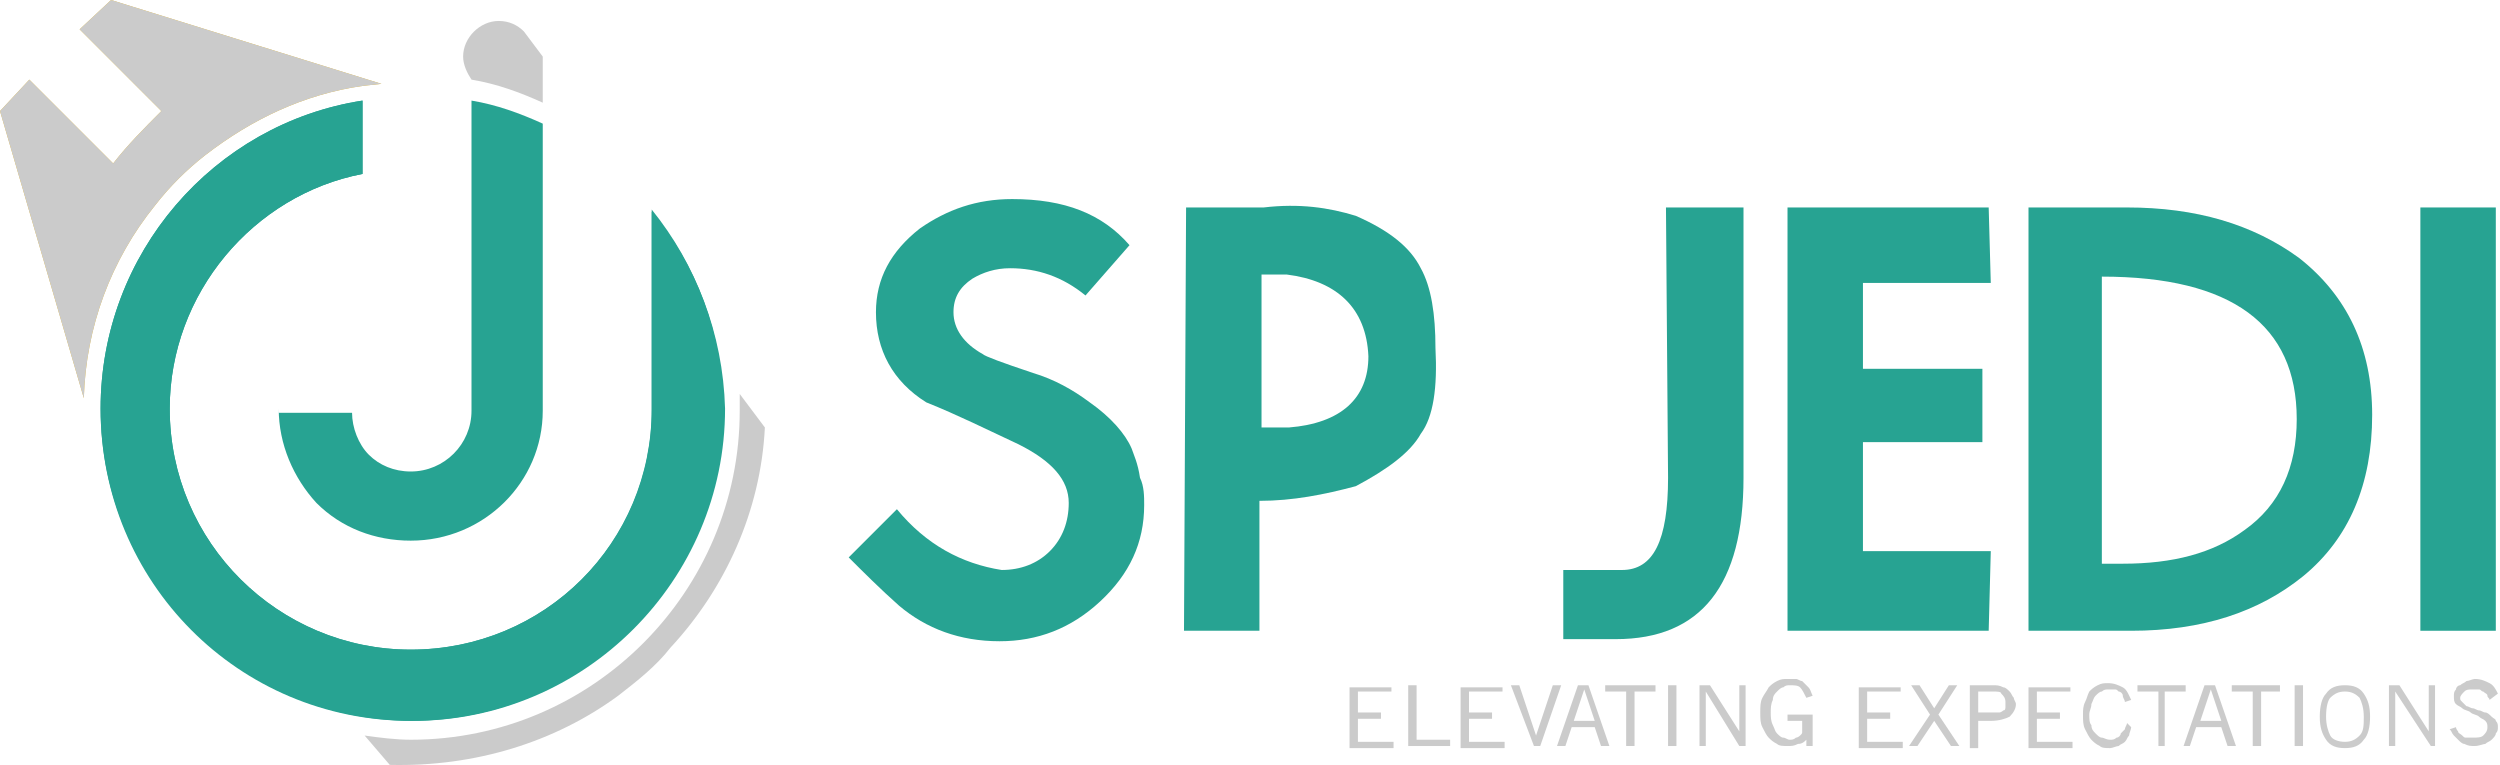 <?xml version="1.0" encoding="utf-8"?>
<!-- Generator: Adobe Illustrator 19.2.1, SVG Export Plug-In . SVG Version: 6.00 Build 0)  -->
<svg version="1.1" id="Page_9" xmlns="http://www.w3.org/2000/svg" xmlns:xlink="http://www.w3.org/1999/xlink" x="0px" y="0px"
	 viewBox="0 0 119.3 36.5" style="enable-background:new 0 0 119.3 36.5;" xml:space="preserve">
<style type="text/css">
	.st0{fill:#CBCBCB;}
	.st1{fill:#EBBB30;}
	.st2{fill:#27a392;}
</style>
<g>
	<g id="XMLID_833_">
		<path id="XMLID_878_" class="st0" d="M66.4,32.7V33h-1.6v1h1.1v0.3h-1.1v1.1h1.7v0.3h-2.1v-2.9H66.4z"/>
		<path id="XMLID_876_" class="st0" d="M67.2,35.6v-2.9h0.4v2.6h1.6v0.3H67.2z"/>
		<path id="XMLID_874_" class="st0" d="M71.7,32.7V33h-1.6v1h1.1v0.3h-1.1v1.1h1.7v0.3h-2.1v-2.9H71.7z"/>
		<path id="XMLID_872_" class="st0" d="M72.1,32.7h0.4l0.8,2.4h0l0.8-2.4h0.4l-1,2.9h-0.3L72.1,32.7z"/>
		<path id="XMLID_869_" class="st0" d="M74.3,35.6l1-2.9h0.5l1,2.9h-0.4l-0.3-0.9H75l-0.3,0.9H74.3z M75.1,34.4h1l-0.5-1.5h0
			L75.1,34.4z"/>
		<path id="XMLID_867_" class="st0" d="M78,33v2.6h-0.4V33h-1v-0.3H79V33H78z"/>
		<path id="XMLID_865_" class="st0" d="M80,32.7v2.9h-0.4v-2.9H80z"/>
		<path id="XMLID_863_" class="st0" d="M81.1,35.6v-2.9h0.5l1.4,2.2h0v-2.2h0.3v2.9h-0.3L81.4,33h0v2.6H81.1z"/>
		<path id="XMLID_861_" class="st0" d="M86.5,34.2v1.4h-0.3v-0.3h0c-0.1,0.1-0.2,0.2-0.4,0.2c-0.2,0.1-0.3,0.1-0.5,0.1
			c-0.2,0-0.4,0-0.5-0.1c-0.2-0.1-0.3-0.2-0.4-0.3c-0.1-0.1-0.2-0.3-0.3-0.5c-0.1-0.2-0.1-0.4-0.1-0.7c0-0.3,0-0.5,0.1-0.7
			c0.1-0.2,0.2-0.3,0.3-0.5c0.1-0.1,0.2-0.2,0.4-0.3c0.2-0.1,0.3-0.1,0.5-0.1c0.1,0,0.3,0,0.4,0c0.1,0,0.2,0.1,0.3,0.1
			c0.1,0.1,0.2,0.2,0.3,0.3c0.1,0.1,0.1,0.2,0.2,0.4l-0.3,0.1c-0.1-0.2-0.2-0.4-0.3-0.5c-0.1-0.1-0.3-0.1-0.5-0.1
			c-0.1,0-0.2,0-0.3,0.1c-0.1,0-0.2,0.1-0.3,0.2c-0.1,0.1-0.2,0.2-0.2,0.4c-0.1,0.2-0.1,0.4-0.1,0.6c0,0.2,0,0.4,0.1,0.6
			c0.1,0.2,0.1,0.3,0.2,0.4c0.1,0.1,0.2,0.2,0.3,0.2c0.1,0,0.2,0.1,0.3,0.1c0.1,0,0.2,0,0.3-0.1c0.1,0,0.2-0.1,0.2-0.1
			c0.1-0.1,0.1-0.1,0.1-0.2c0-0.1,0-0.2,0-0.3v-0.2h-0.7v-0.3H86.5z"/>
		<path id="XMLID_859_" class="st0" d="M90.7,32.7V33h-1.6v1h1.1v0.3h-1.1v1.1h1.7v0.3h-2.1v-2.9H90.7z"/>
		<path id="XMLID_857_" class="st0" d="M91.5,35.6h-0.4l1-1.5l-0.9-1.4h0.4l0.7,1.1l0.7-1.1h0.4l-0.9,1.4l1,1.5h-0.4l-0.8-1.2
			L91.5,35.6z"/>
		<path id="XMLID_854_" class="st0" d="M94,35.6v-2.9h1.1c0.2,0,0.3,0,0.5,0.1c0.1,0,0.2,0.1,0.3,0.2c0.1,0.1,0.1,0.2,0.2,0.3
			c0,0.1,0.1,0.2,0.1,0.3c0,0.2-0.1,0.4-0.3,0.6c-0.2,0.1-0.5,0.2-0.9,0.2h-0.6v1.3H94z M94.4,34H95c0.2,0,0.3,0,0.4,0
			c0.1,0,0.2-0.1,0.2-0.1c0.1,0,0.1-0.1,0.1-0.2c0-0.1,0-0.1,0-0.2c0-0.2-0.1-0.3-0.2-0.4C95.5,33,95.3,33,95.1,33h-0.7V34z"/>
		<path id="XMLID_852_" class="st0" d="M98.8,32.7V33h-1.6v1h1.1v0.3h-1.1v1.1h1.7v0.3h-2.1v-2.9H98.8z"/>
		<path id="XMLID_850_" class="st0" d="M101.7,34.7c0,0.1-0.1,0.3-0.1,0.4c-0.1,0.1-0.1,0.2-0.2,0.3c-0.1,0.1-0.2,0.1-0.3,0.2
			c-0.1,0-0.3,0.1-0.4,0.1c-0.2,0-0.4,0-0.5-0.1c-0.2-0.1-0.3-0.2-0.4-0.3c-0.1-0.1-0.2-0.3-0.3-0.5c-0.1-0.2-0.1-0.4-0.1-0.7
			c0-0.2,0-0.4,0.1-0.6s0.1-0.3,0.2-0.5c0.1-0.1,0.2-0.2,0.4-0.3c0.2-0.1,0.3-0.1,0.5-0.1c0.3,0,0.5,0.1,0.7,0.2
			c0.2,0.1,0.3,0.4,0.4,0.6l-0.3,0.1c0-0.1-0.1-0.2-0.1-0.3c0-0.1-0.1-0.2-0.2-0.2c-0.1-0.1-0.1-0.1-0.2-0.1c-0.1,0-0.2,0-0.3,0
			c-0.1,0-0.2,0-0.3,0.1c-0.1,0-0.2,0.1-0.3,0.2c-0.1,0.1-0.1,0.2-0.2,0.4c0,0.2-0.1,0.3-0.1,0.5c0,0.2,0,0.4,0.1,0.5
			c0,0.2,0.1,0.3,0.2,0.4c0.1,0.1,0.2,0.2,0.3,0.2c0.1,0,0.2,0.1,0.4,0.1c0.1,0,0.2,0,0.3-0.1c0.1,0,0.2-0.1,0.2-0.2
			c0.1-0.1,0.1-0.1,0.2-0.2c0-0.1,0.1-0.2,0.1-0.3L101.7,34.7z"/>
		<path id="XMLID_848_" class="st0" d="M103.3,33v2.6H103V33h-1v-0.3h2.3V33H103.3z"/>
		<path id="XMLID_845_" class="st0" d="M104.2,35.6l1-2.9h0.5l1,2.9h-0.4l-0.3-0.9h-1.2l-0.3,0.9H104.2z M105,34.4h1l-0.5-1.5h0
			L105,34.4z"/>
		<path id="XMLID_843_" class="st0" d="M107.9,33v2.6h-0.4V33h-1v-0.3h2.3V33H107.9z"/>
		<path id="XMLID_841_" class="st0" d="M109.9,32.7v2.9h-0.4v-2.9H109.9z"/>
		<path id="XMLID_838_" class="st0" d="M110.7,34.2c0-0.5,0.1-0.9,0.3-1.1c0.2-0.3,0.5-0.4,0.9-0.4c0.4,0,0.7,0.1,0.9,0.4
			c0.2,0.3,0.3,0.6,0.3,1.1c0,0.5-0.1,0.9-0.3,1.1c-0.2,0.3-0.5,0.4-0.9,0.4c-0.4,0-0.7-0.1-0.9-0.4C110.8,35,110.7,34.7,110.7,34.2
			z M111,34.2c0,0.4,0.1,0.7,0.2,0.9s0.4,0.3,0.7,0.3s0.5-0.1,0.7-0.3c0.2-0.2,0.2-0.5,0.2-0.9c0-0.4-0.1-0.7-0.2-0.9
			c-0.2-0.2-0.4-0.3-0.7-0.3s-0.5,0.1-0.7,0.3C111.1,33.4,111,33.7,111,34.2z"/>
		<path id="XMLID_836_" class="st0" d="M114,35.6v-2.9h0.5l1.4,2.2h0v-2.2h0.3v2.9H116l-1.7-2.6h0v2.6H114z"/>
		<path id="XMLID_834_" class="st0" d="M118.8,33.4c0-0.1-0.1-0.1-0.1-0.2c0-0.1-0.1-0.1-0.2-0.2c-0.1,0-0.1-0.1-0.2-0.1
			c-0.1,0-0.2,0-0.3,0c-0.2,0-0.3,0-0.4,0.1c-0.1,0.1-0.2,0.2-0.2,0.3c0,0.1,0,0.1,0.1,0.2c0.1,0.1,0.1,0.1,0.2,0.2
			c0.1,0,0.2,0.1,0.3,0.1c0.1,0,0.2,0.1,0.3,0.1c0.1,0,0.2,0.1,0.3,0.1c0.1,0,0.2,0.1,0.3,0.2s0.2,0.1,0.2,0.2
			c0.1,0.1,0.1,0.2,0.1,0.3c0,0.1,0,0.2-0.1,0.3c0,0.1-0.1,0.2-0.2,0.3c-0.1,0.1-0.2,0.1-0.3,0.2c-0.1,0-0.3,0.1-0.5,0.1
			c-0.2,0-0.3,0-0.5-0.1c-0.1,0-0.2-0.1-0.3-0.2c-0.1-0.1-0.2-0.2-0.2-0.2c-0.1-0.1-0.1-0.2-0.2-0.3l0.3-0.1c0,0.1,0.1,0.2,0.1,0.2
			c0,0.1,0.1,0.1,0.2,0.2c0.1,0.1,0.1,0.1,0.2,0.1c0.1,0,0.2,0,0.3,0c0.2,0,0.4,0,0.5-0.1c0.1-0.1,0.2-0.2,0.2-0.4
			c0-0.1,0-0.2-0.1-0.3c-0.1-0.1-0.2-0.1-0.3-0.2c-0.1-0.1-0.3-0.1-0.4-0.2s-0.3-0.1-0.4-0.2c-0.1-0.1-0.2-0.1-0.3-0.2
			c-0.1-0.1-0.1-0.2-0.1-0.4c0-0.1,0-0.2,0.1-0.3c0-0.1,0.1-0.2,0.2-0.2c0.1-0.1,0.2-0.1,0.3-0.2c0.1,0,0.3-0.1,0.4-0.1
			c0.3,0,0.5,0.1,0.7,0.2c0.2,0.1,0.3,0.3,0.4,0.5L118.8,33.4z"/>
	</g>
	<path id="XMLID_818_" class="st1" d="M5.3,0L3.8,1.4l3.9,3.9C6.9,6.1,6.1,6.9,5.4,7.8l-4-4L0,5.3L4,19c0.1-3.4,1.3-6.6,3.4-9.2l0,0
		c0.7-0.9,1.5-1.7,2.4-2.4l0,0c2.2-1.7,4.7-2.9,7.5-3.3l0.9-0.1L5.3,0z"/>
	<g>
		<g id="XMLID_819_">
			<path id="XMLID_831_" class="st2" d="M54.6,24.1c0,1.8-0.7,3.3-2.1,4.6c-1.4,1.3-3,1.9-4.8,1.9c-1.9,0-3.5-0.6-4.8-1.7
				c-0.9-0.8-1.7-1.6-2.4-2.3l2.3-2.3c1.4,1.7,3.1,2.6,5,2.9c0.9,0,1.7-0.3,2.3-0.9c0.6-0.6,0.9-1.4,0.9-2.3c0-1.1-0.8-2-2.4-2.8
				c-1.5-0.7-2.9-1.4-4.4-2c-1.6-1-2.4-2.5-2.4-4.3c0-1.6,0.7-2.9,2.1-4c1.3-0.9,2.7-1.4,4.4-1.4c2.5,0,4.3,0.7,5.6,2.2l-2.1,2.4
				c-1.1-0.9-2.3-1.3-3.6-1.3c-0.7,0-1.3,0.2-1.8,0.5c-0.6,0.4-0.9,0.9-0.9,1.6c0,0.8,0.5,1.5,1.4,2c0.1,0.1,0.9,0.4,2.4,0.9
				c1,0.3,1.9,0.8,2.7,1.4c1,0.7,1.7,1.5,2,2.2c0.1,0.3,0.3,0.7,0.4,1.4C54.6,23.2,54.6,23.7,54.6,24.1z"/>
			<path id="XMLID_828_" class="st2" d="M68.5,16.6c0.1,1.9-0.1,3.3-0.7,4.1c-0.5,0.9-1.6,1.7-3.1,2.5c-1.5,0.4-3,0.7-4.6,0.7l0,6.2
				h-3.6l0.1-20.2h3.7c1.7-0.2,3.1,0,4.4,0.4c1.6,0.7,2.6,1.5,3.1,2.5C68.3,13.7,68.5,15,68.5,16.6z M65.3,17
				c-0.1-2.3-1.5-3.6-3.9-3.9h-1.2v7.3h1.3C64,20.2,65.3,19,65.3,17z"/>
			<path id="XMLID_827_" class="st2" d="M79.5,9.9l0.1,12.9c0,3-0.7,4.4-2.2,4.4c-0.5,0-1.4,0-2.8,0v3.3h2.5c4.1,0,6.1-2.6,6.1-7.7
				V9.9L79.5,9.9z"/>
			<path id="XMLID_825_" class="st2" d="M94.9,30.1h-9.6V9.9l9.6,0l0.1,3.6h-6.1v4.1h5.7v3.5h-5.7v5.2H95L94.9,30.1z"/>
			<path id="XMLID_822_" class="st2" d="M113.2,19.8c0,3.3-1.1,5.9-3.3,7.7c-2.1,1.7-4.8,2.6-8.2,2.6h-4.9V9.9h4.7
				c3.3,0,6,0.8,8.2,2.4C112,14.1,113.2,16.6,113.2,19.8z M109.6,20c0-4.5-3.1-6.8-9.3-6.8v13.7h1c2.4,0,4.3-0.5,5.8-1.6
				C108.8,24.1,109.6,22.3,109.6,20z"/>
			<path id="XMLID_820_" class="st2" d="M119.1,30.1h-3.6V9.9h3.6V30.1z"/>
		</g>
		<g id="XMLID_808_">
			<g>
				<path id="XMLID_521_" class="st2" d="M19.6,34.4L19.6,34.4c8.2,0,14.9-6.7,14.9-14.9l0,0c0-3.6-1.3-6.9-3.4-9.5v8.9l0,0
					c0,0.2,0,0.4,0,0.6l0,0C31.1,25.9,26,31,19.6,31h0c-6.3,0-11.5-5.1-11.5-11.5v0c0-5.5,4-10.2,9.2-11.2l0,0V4.8
					C10.2,5.9,4.8,12.1,4.8,19.5v0C4.8,27.8,11.4,34.4,19.6,34.4z"/>
				<g id="XMLID_518_">
					<path id="XMLID_520_" class="st2" d="M13.3,19.5c0,1.7,0.7,3.3,1.8,4.5c1.2,1.2,2.8,1.8,4.5,1.8h0c3.5,0,6.3-2.8,6.3-6.2h0
						c0,0,0,0,0,0l0,0V5.9c-1.1-0.5-2.2-0.9-3.4-1.1v14.8h0c0,1.6-1.3,2.9-2.9,2.9h0c-0.8,0-1.5-0.3-2-0.8c-0.5-0.5-0.8-1.3-0.8-2
						H13.3z"/>
					<path id="XMLID_519_" class="st2" d="M31.1,10.1v8.9c0,0.2,0,0.4,0,0.6v0C31.1,25.9,26,31,19.6,31h0c-6.3,0-11.5-5.1-11.5-11.5
						l0,0c0-5.5,4-10.2,9.2-11.2V4.8C10.2,5.9,4.8,12.1,4.8,19.5l0,0c0,8.2,6.7,14.9,14.9,14.9h0c8.2,0,14.9-6.7,14.9-14.9v0
						C34.5,15.9,33.2,12.6,31.1,10.1z"/>
				</g>
			</g>
		</g>
	</g>
	<g id="XMLID_804_">
		<path id="XMLID_807_" class="st0" d="M35.3,18.8c0,0.3,0,0.5,0,0.8v0l0,0c0,8.6-7,15.7-15.7,15.7c-0.7,0-1.5-0.1-2.2-0.2l1.2,1.4
			c4.1,0.1,7.9-1.1,10.9-3.3c0.9-0.7,1.8-1.4,2.5-2.3c2.6-2.8,4.3-6.5,4.5-10.5L35.3,18.8z"/>
		<path id="XMLID_806_" class="st0" d="M25.9,2.7L25,1.5l0,0C24.7,1.2,24.3,1,23.8,1c-0.9,0-1.7,0.8-1.7,1.7c0,0.4,0.2,0.8,0.4,1.1
			l0,0l0,0c1.2,0.2,2.3,0.6,3.4,1.1V2.7z"/>
		<path id="XMLID_805_" class="st0" d="M5.3,0L3.8,1.4l3.9,3.9C6.9,6.1,6.1,6.9,5.4,7.8l-4-4L0,5.3L4,19c0.1-3.4,1.3-6.6,3.4-9.2
			l0,0c0.7-0.9,1.5-1.7,2.4-2.4l0,0c2.2-1.7,4.7-2.9,7.5-3.3l0.9-0.1L5.3,0z"/>
	</g>
</g>
</svg>
